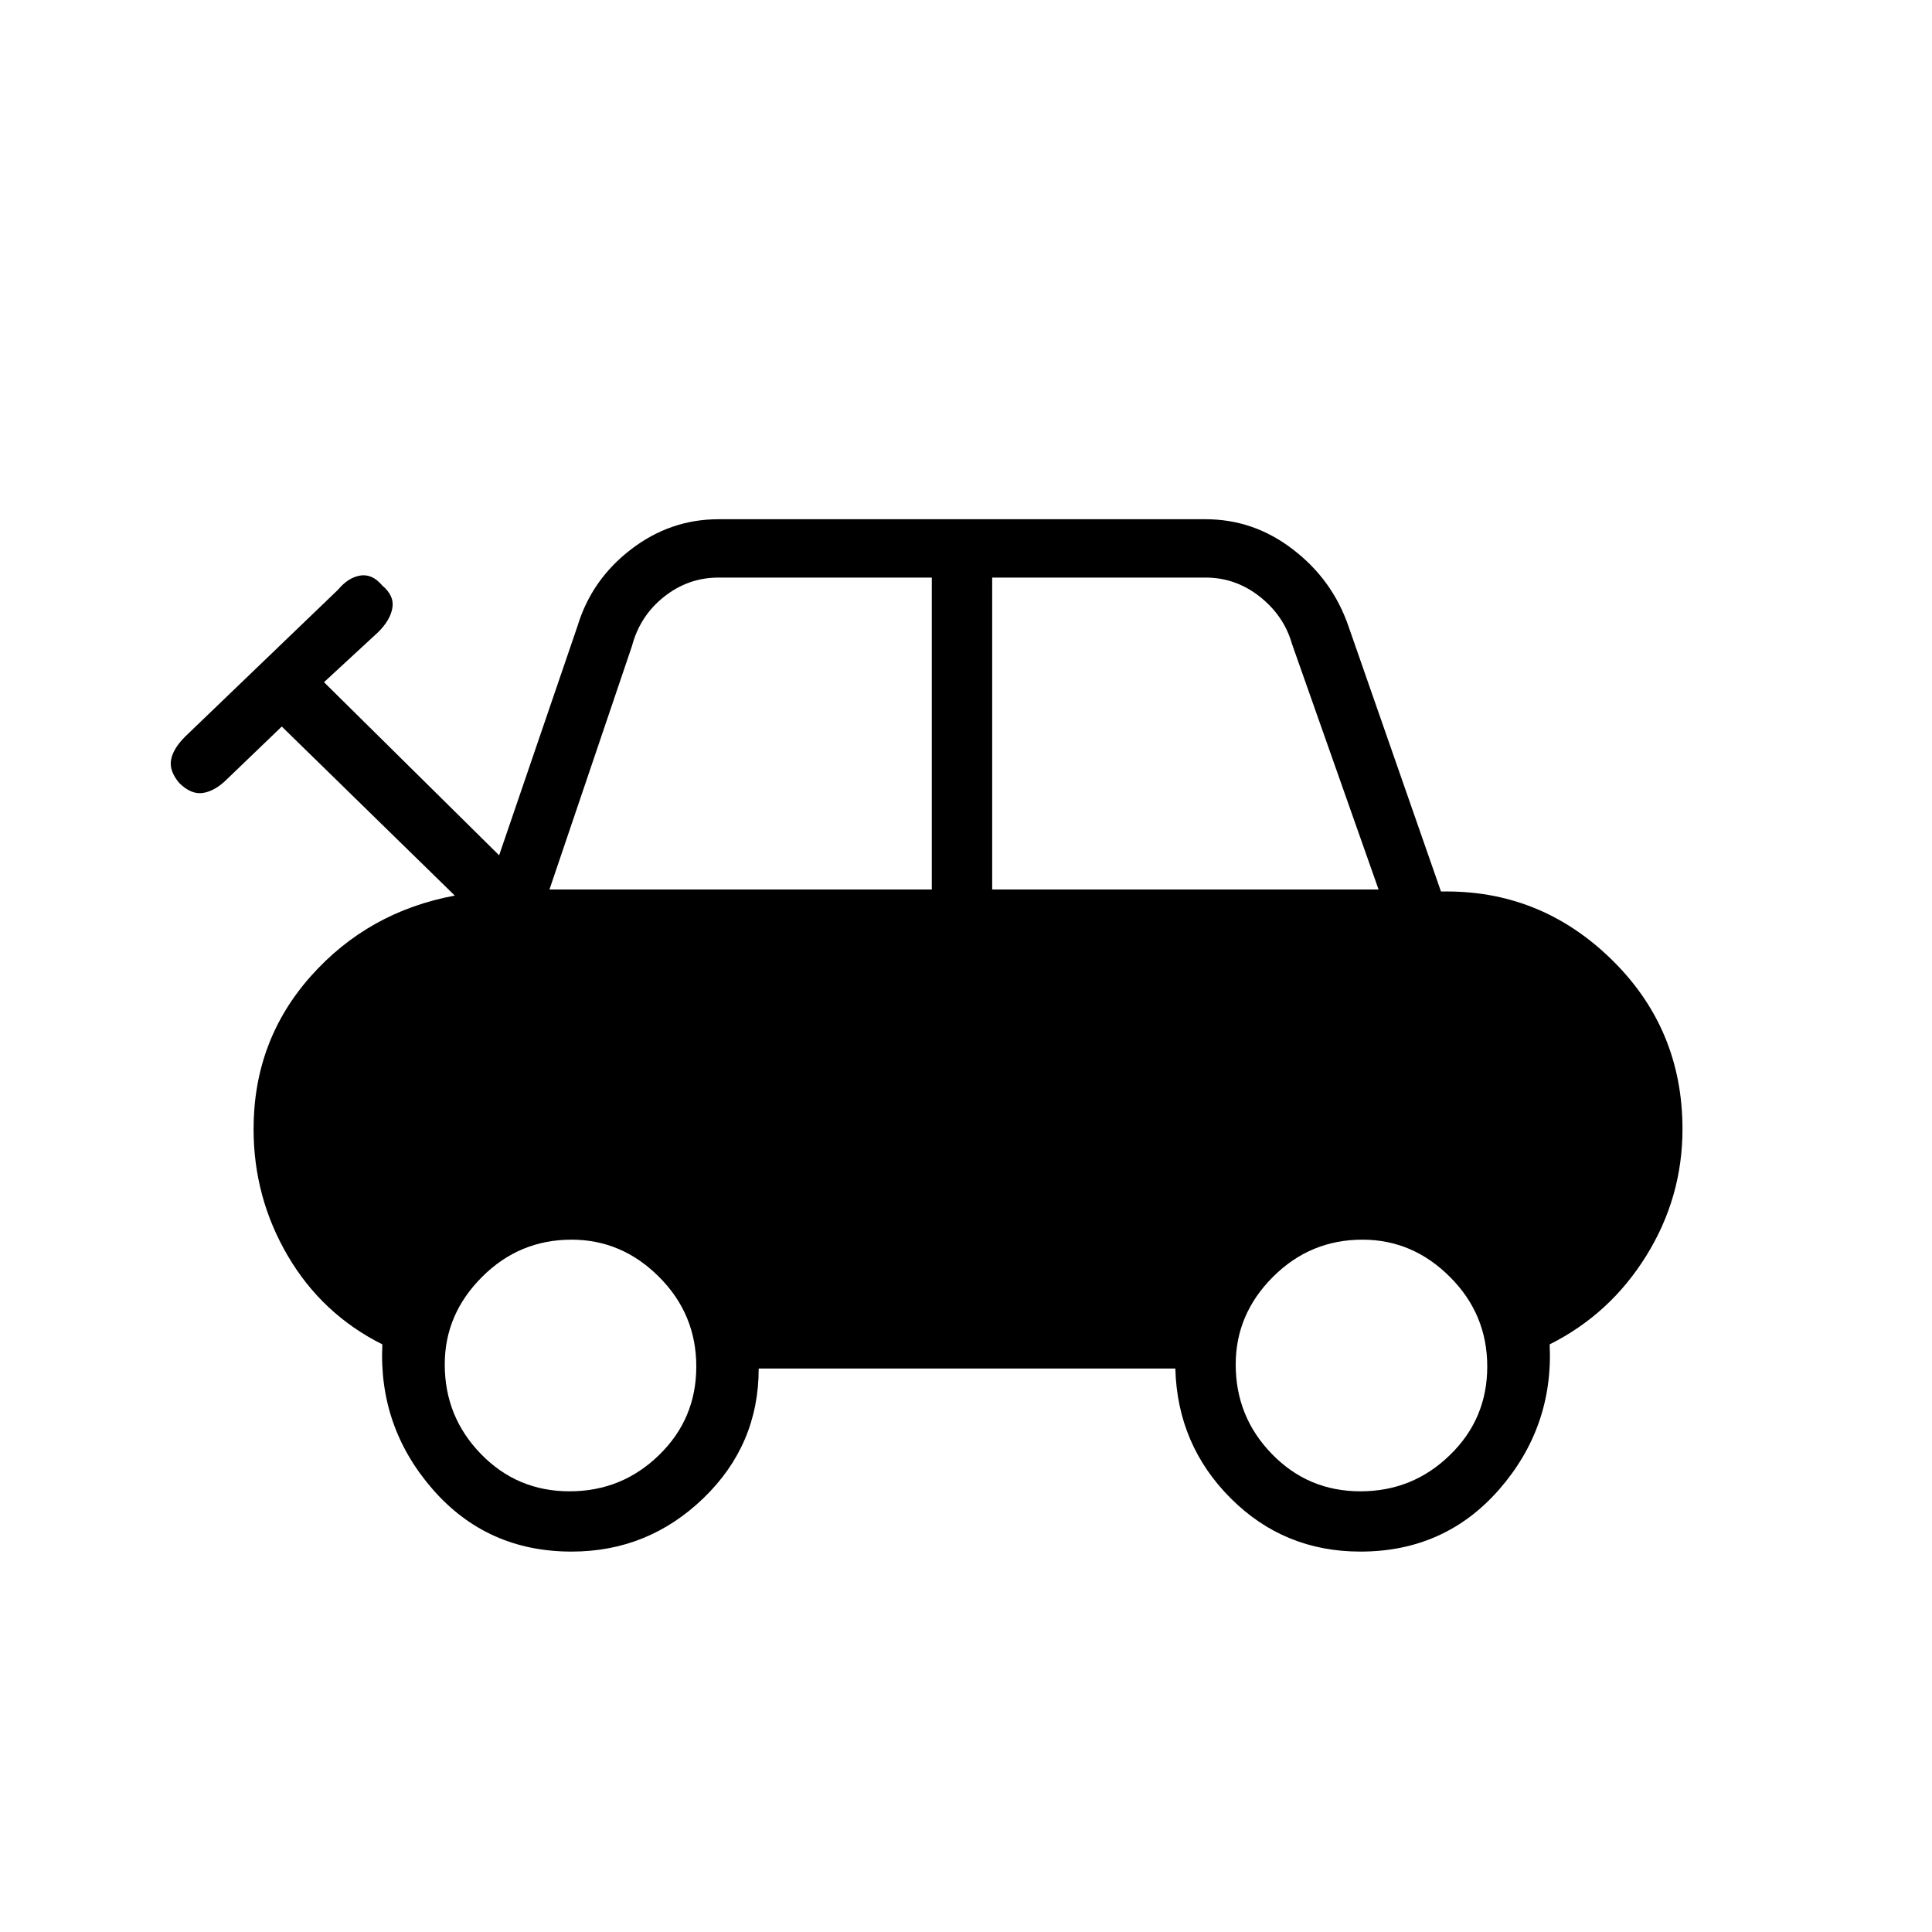 <svg xmlns="http://www.w3.org/2000/svg" height="20" width="20"><path d="M5.917 16.062q-.875 0-1.438-.645-.562-.646-.521-1.5-.625-.313-.979-.917-.354-.604-.354-1.312 0-.917.594-1.584.593-.666 1.489-.833l-1.791-1.75-.563.541q-.125.126-.25.146-.125.021-.25-.104-.104-.125-.083-.239.021-.115.146-.24L3.5 6.104q.104-.125.229-.146.125-.02.229.104.125.105.104.23-.02.125-.145.25l-.563.52 1.813 1.792.812-2.375q.146-.479.552-.791.407-.313.907-.313h5.041q.5 0 .906.313.407.312.573.791l.959 2.75q1.021-.021 1.76.698.74.719.74 1.761 0 .708-.375 1.312-.375.604-1 .917.041.854-.521 1.5-.563.645-1.438.645-.791 0-1.343-.552-.552-.552-.573-1.343H7.854q0 .791-.573 1.343-.573.552-1.364.552Zm-.229-6.854h3.958V5.979H7.438q-.313 0-.563.198-.25.198-.333.511Zm4.583 0h4l-.896-2.541q-.083-.292-.333-.49t-.563-.198h-2.208Zm-4.375 6.23q.542 0 .927-.376.385-.374.385-.916t-.385-.927q-.385-.386-.906-.386-.542 0-.927.386-.386.385-.386.906 0 .542.375.927.375.386.917.386Zm8.187 0q.542 0 .927-.376.386-.374.386-.916t-.386-.927q-.385-.386-.906-.386-.542 0-.927.386-.385.385-.385.906 0 .542.375.927.375.386.916.386Z"/></svg>